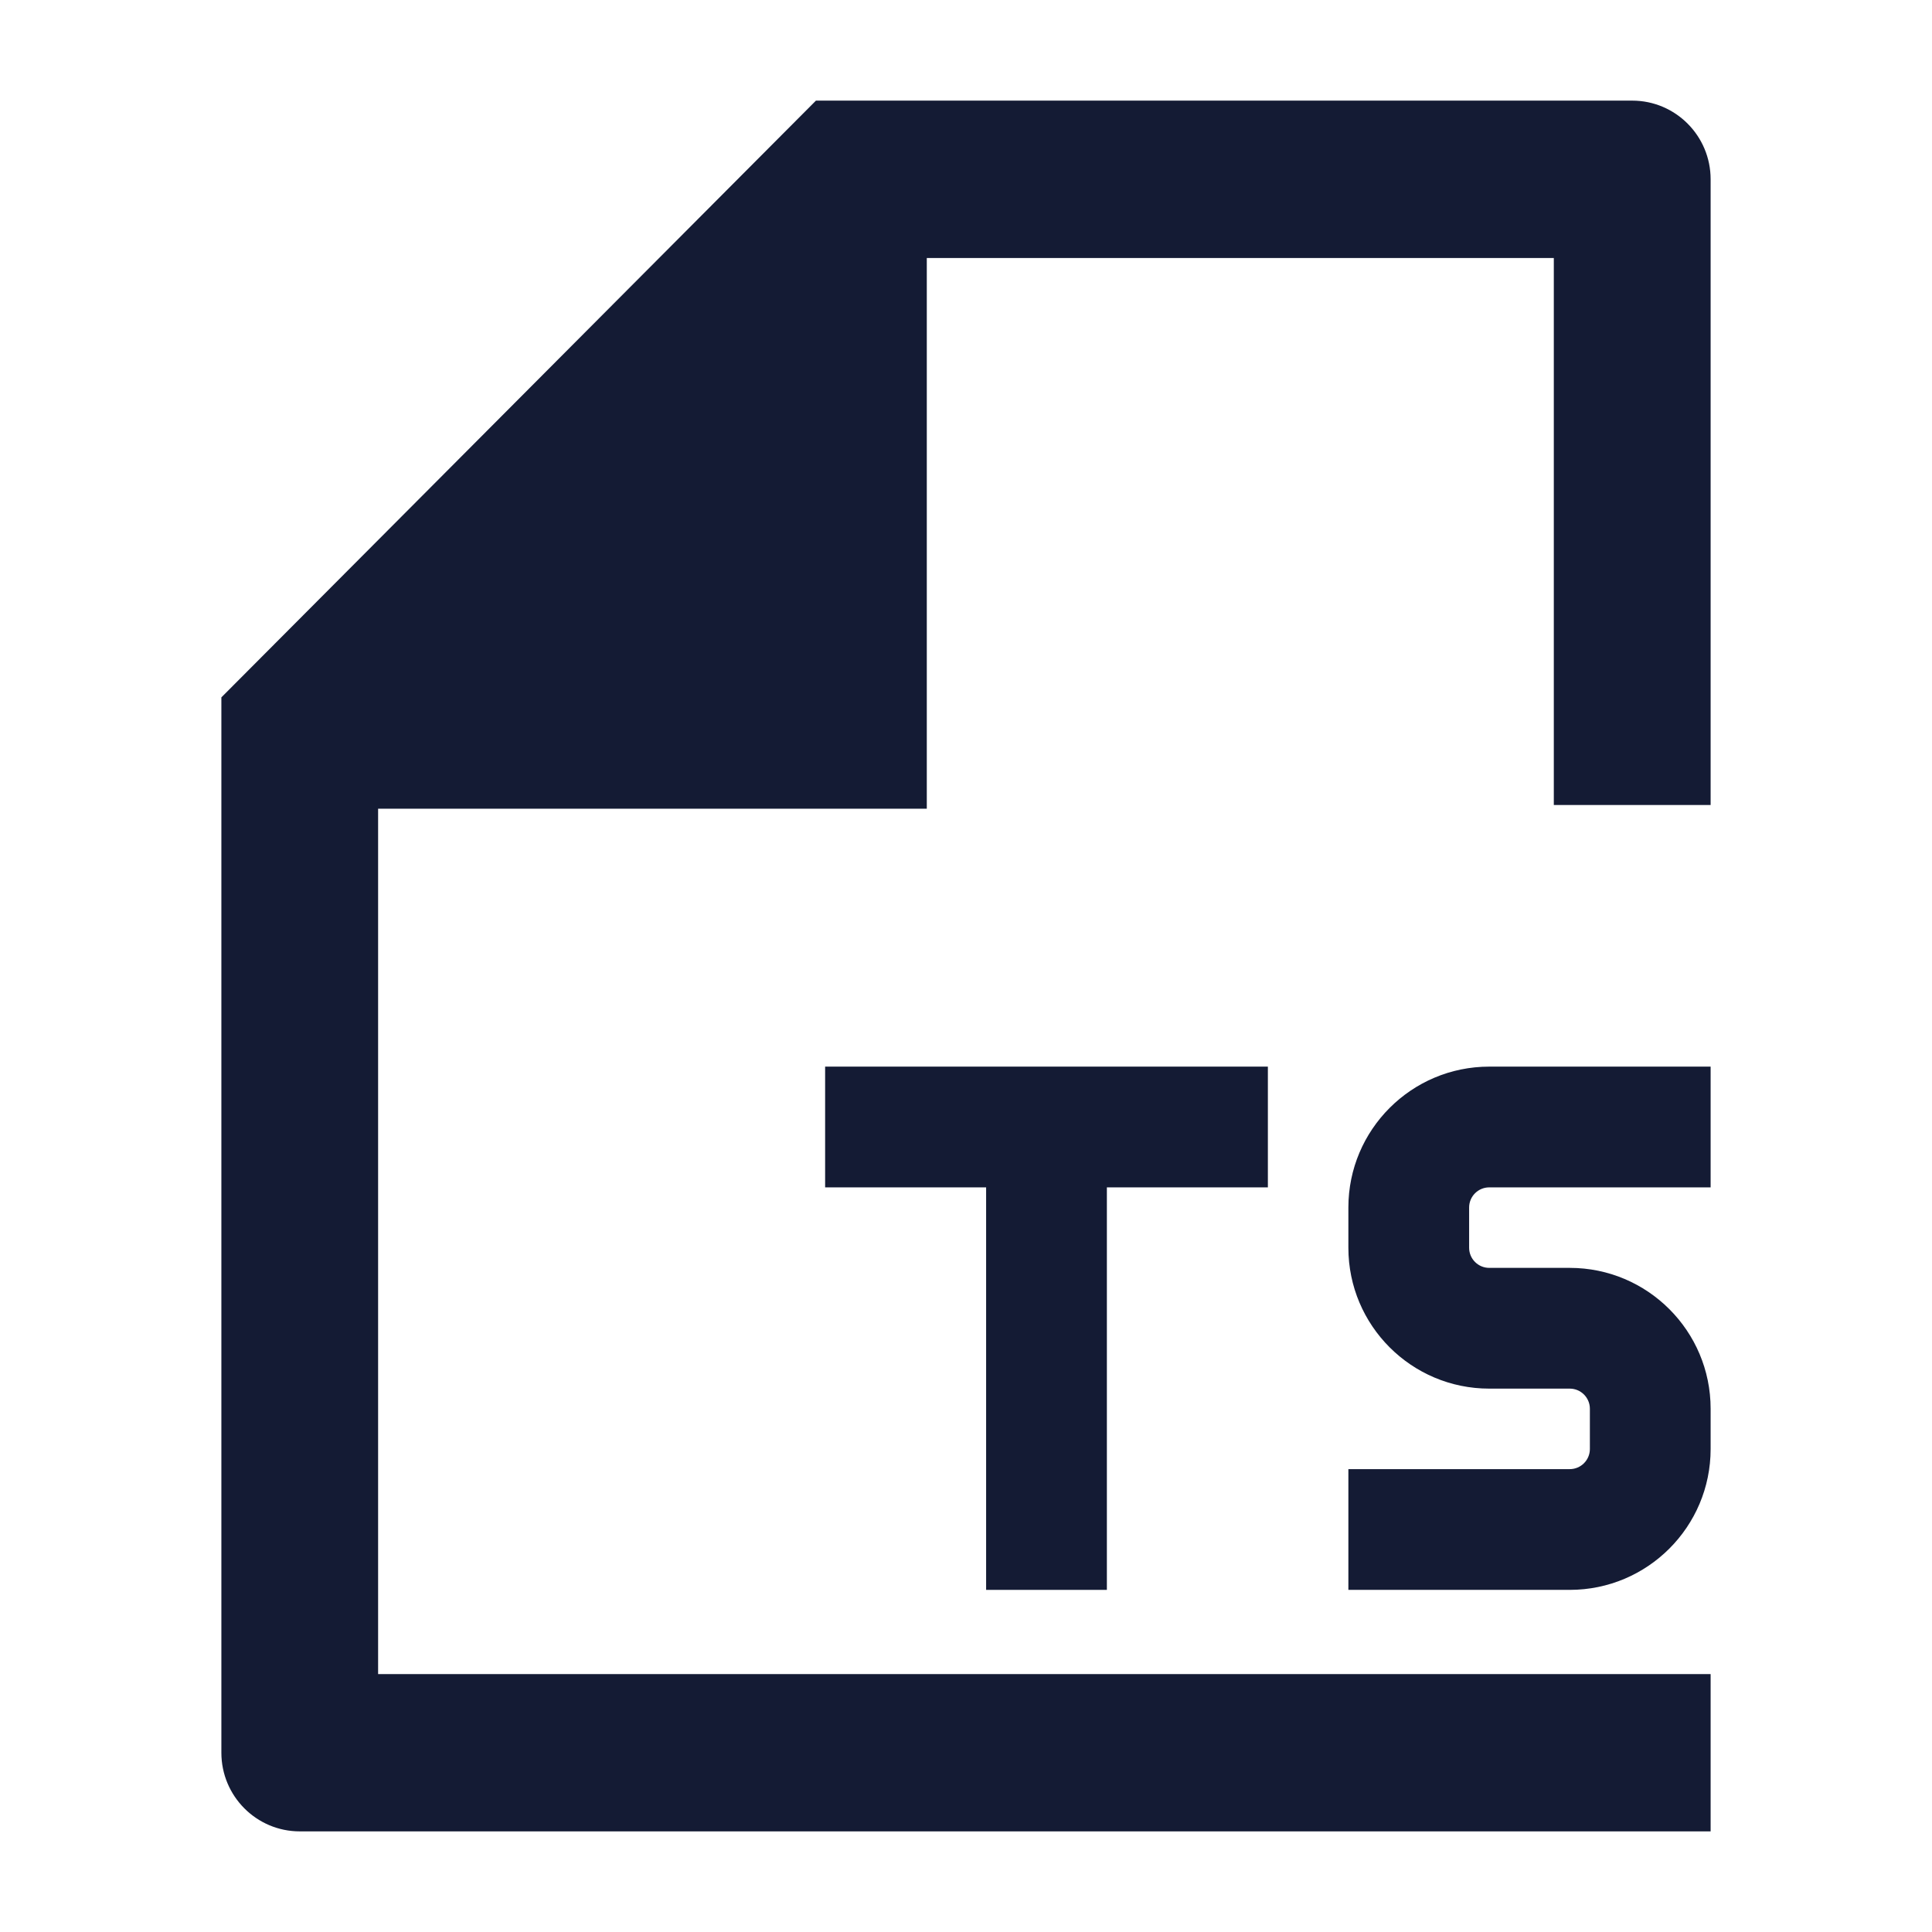 <svg width="24" height="24" viewBox="0 0 24 24" fill="none" xmlns="http://www.w3.org/2000/svg">
<path fill-rule="evenodd" clip-rule="evenodd" d="M10.25 13.25H15.75V14.75H13.75V19.75H12.25V14.75H10.25V13.25Z" fill="#141B34"/>
<path fill-rule="evenodd" clip-rule="evenodd" d="M16.75 15C16.75 14.034 17.534 13.25 18.5 13.25H21.25V14.75H18.5C18.362 14.75 18.25 14.862 18.25 15V15.5C18.25 15.638 18.362 15.75 18.5 15.75H19.5C20.466 15.75 21.25 16.534 21.25 17.5V18C21.25 18.966 20.466 19.75 19.5 19.75H16.75V18.25H19.5C19.638 18.25 19.75 18.138 19.75 18V17.5C19.75 17.362 19.638 17.25 19.5 17.25H18.5C17.534 17.25 16.75 16.466 16.75 15.5V15Z" fill="#141B34"/>
<path d="M21.25 2.227C21.25 1.688 20.814 1.25 20.276 1.25H10.136L2.75 8.663V21.773C2.75 22.312 3.186 22.75 3.724 22.75H21.25V20.796H4.697V10.046H11.513L11.513 3.205H19.302V10H21.25V2.227Z" fill="#141B34"/>
</svg>
